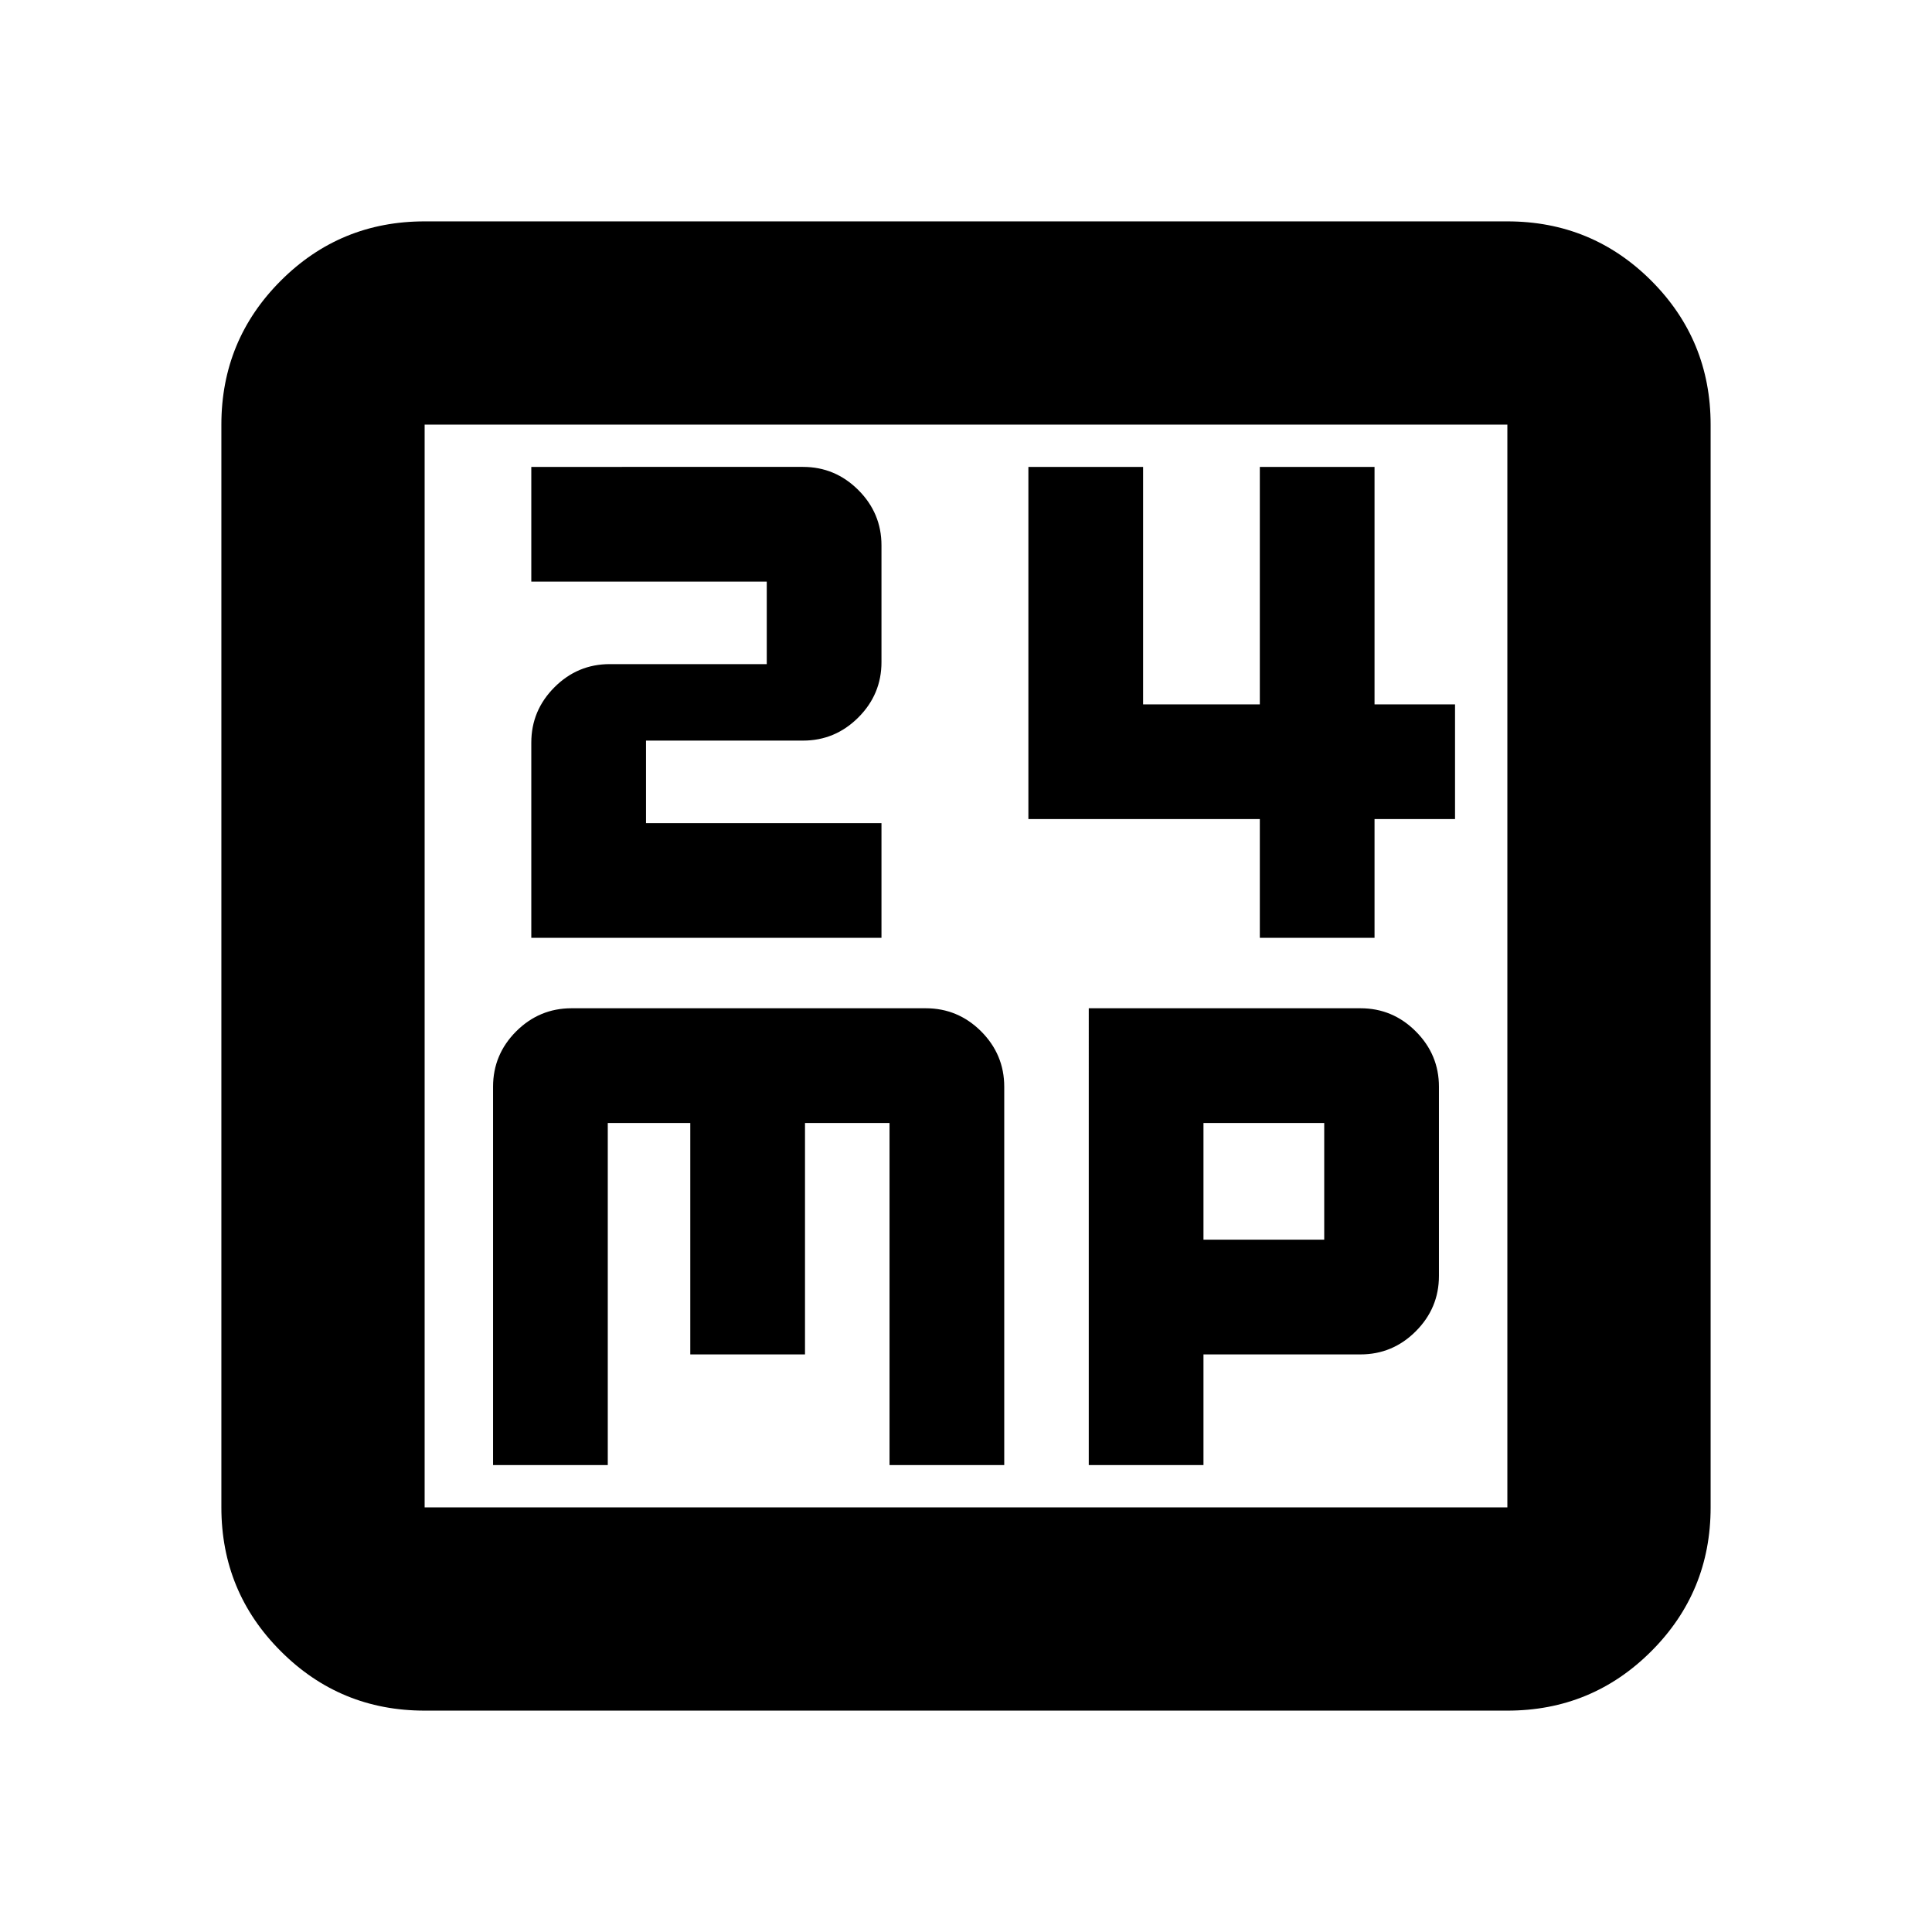 <svg xmlns="http://www.w3.org/2000/svg" height="24" width="24"><path d="M6.6 11.65h4.35v-1.425H8.025V9.2h1.95q.4 0 .688-.288.287-.287.287-.687v-1.45q0-.4-.287-.687-.288-.288-.688-.288H6.6v1.425h2.925V8.25h-1.95q-.4 0-.687.287-.288.288-.288.688Zm9.05 0h1.425v-1.475h1V8.75h-1V5.8H15.65v2.95H14.2V5.8h-1.425v4.375h2.875ZM6.125 18.2H7.55v-4.25h1.025v2.875H10V13.95h1.05v4.25h1.425v-4.7q0-.4-.287-.688-.288-.287-.688-.287H7.1q-.4 0-.688.287-.287.288-.287.688Zm7.4 0h1.425v-1.375h1.95q.4 0 .687-.287.288-.288.288-.688V13.5q0-.4-.288-.688-.287-.287-.687-.287h-3.375Zm1.425-2.8v-1.45h1.5v1.45Zm-9.675 5.85q-1.05 0-1.787-.738-.738-.737-.738-1.787V5.275q0-1.05.738-1.788.737-.737 1.787-.737h13.45q1.05 0 1.788.737.737.738.737 1.788v13.45q0 1.05-.737 1.787-.738.738-1.788.738Zm0-2.525h13.45V5.275H5.275v13.45Zm0-13.45v13.45-13.45Z"/></svg>